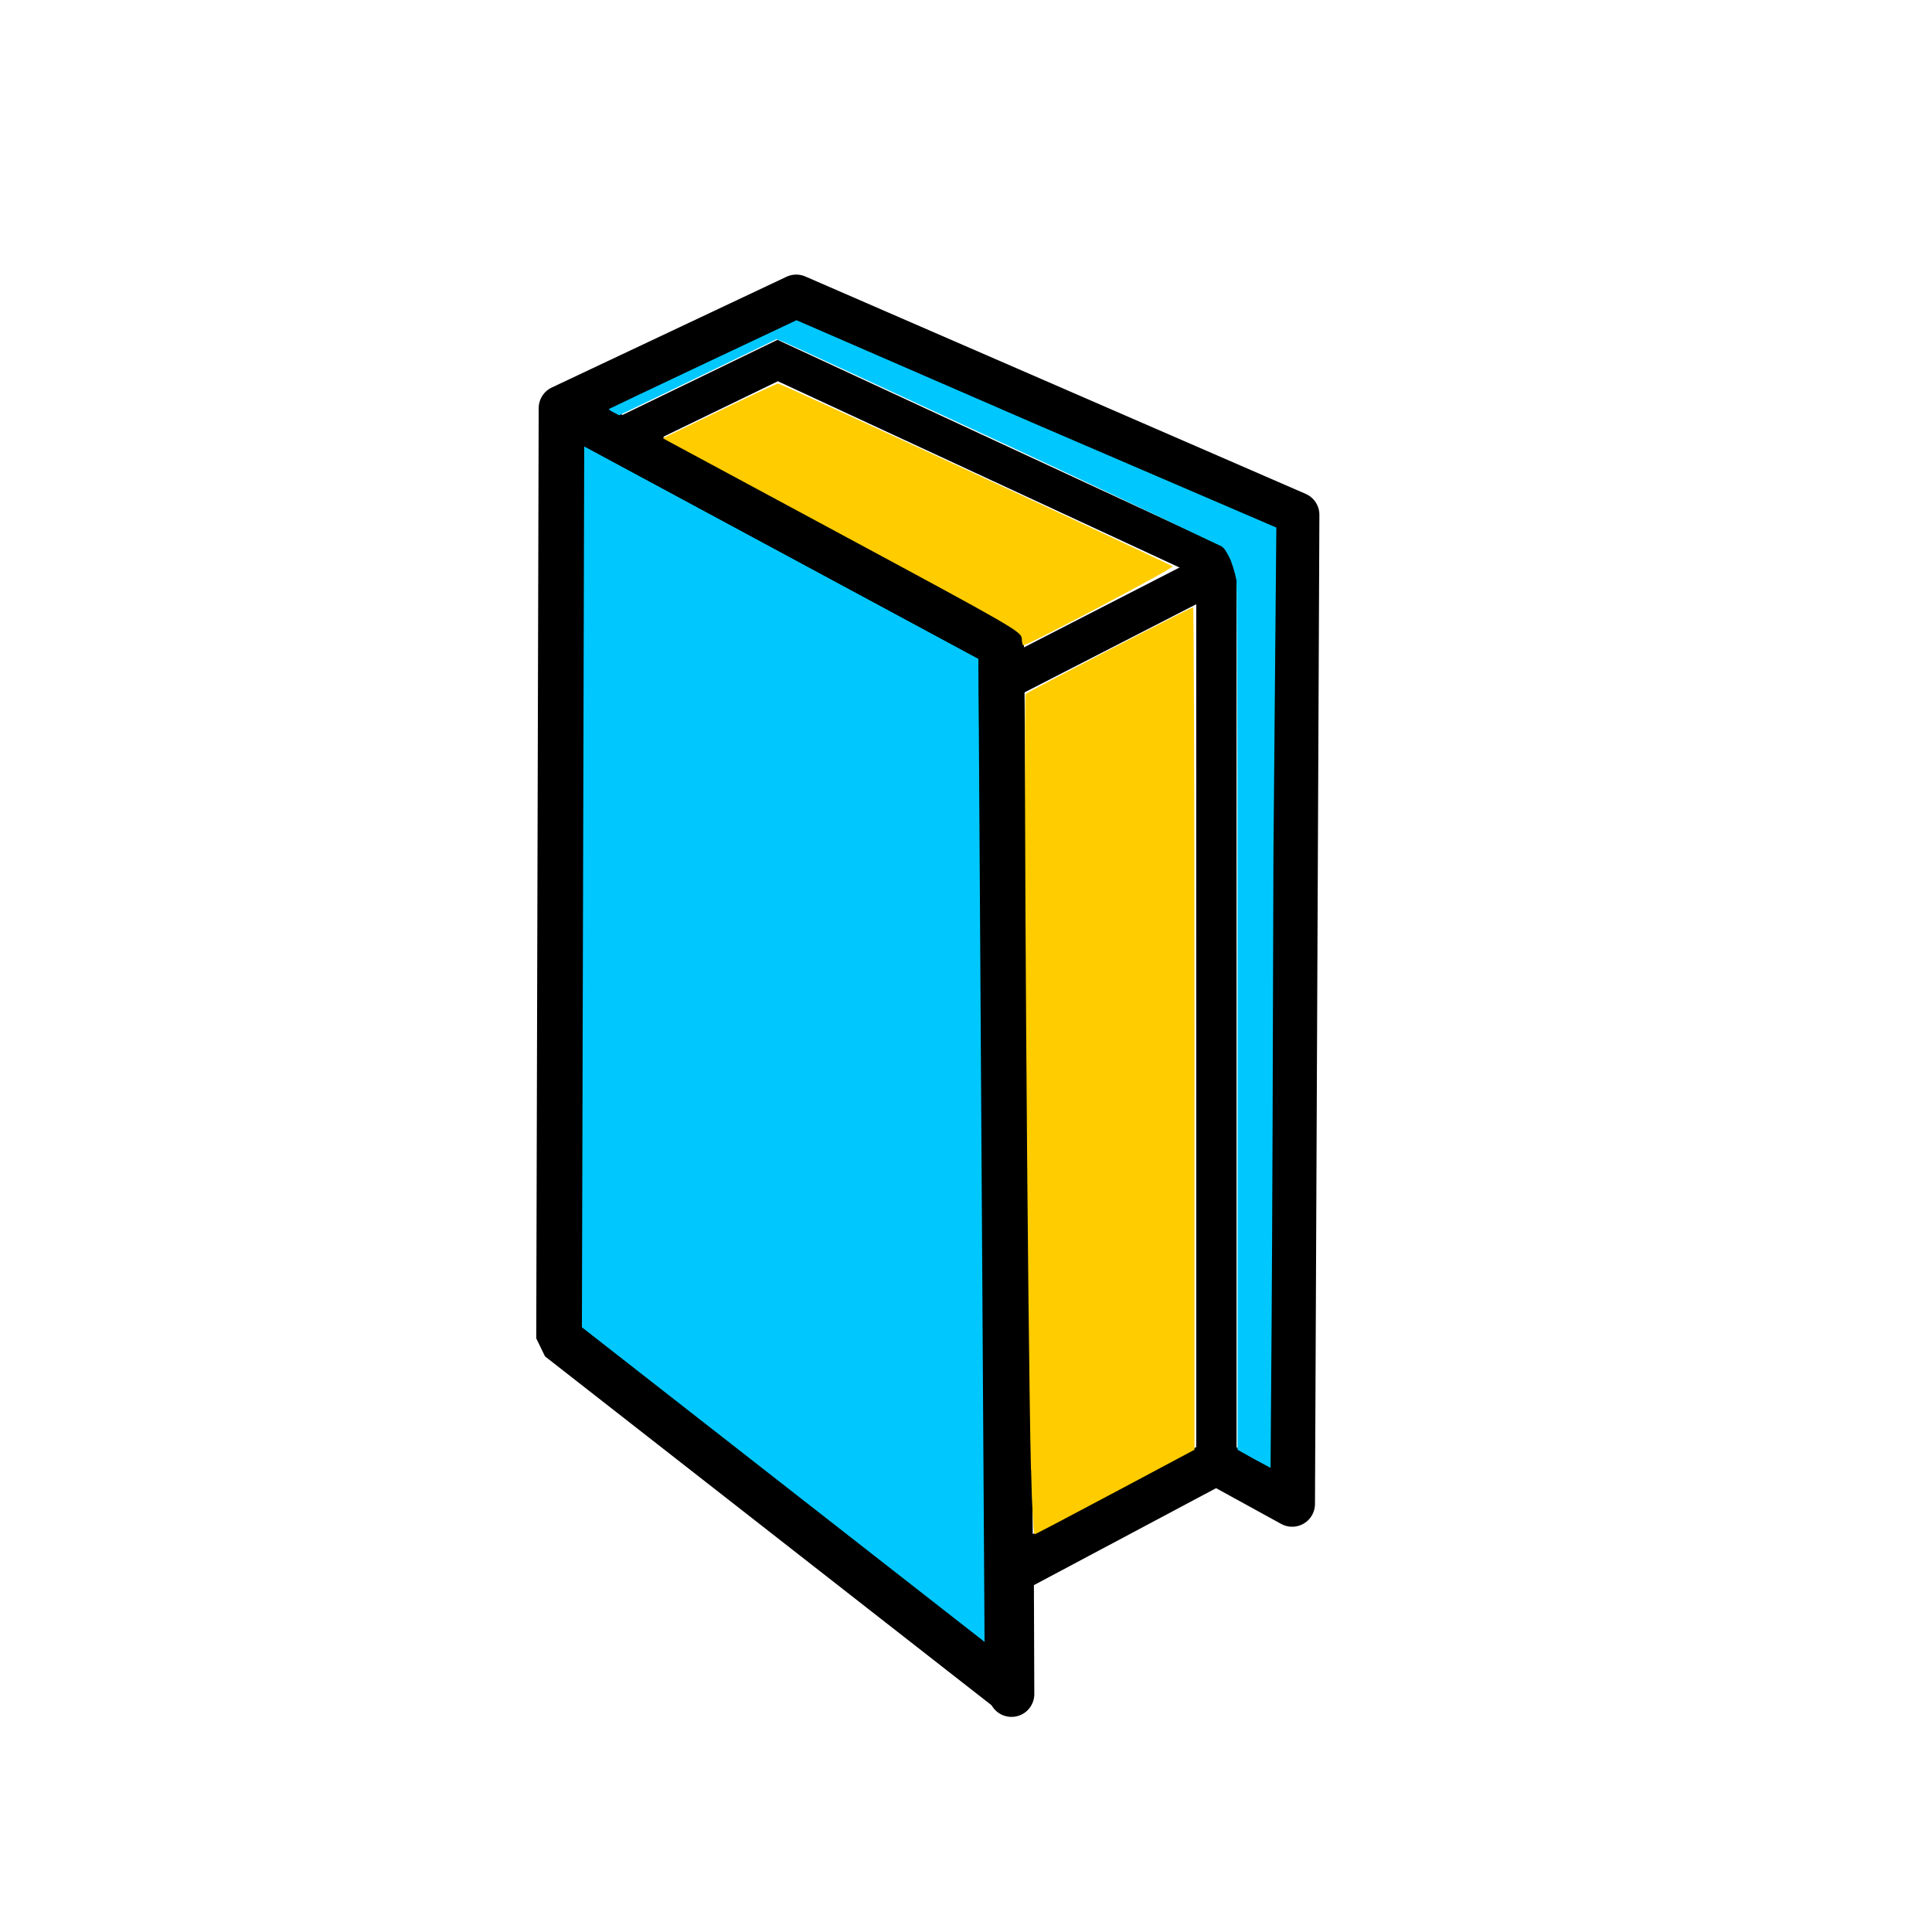 <?xml version="1.0" encoding="UTF-8" standalone="no"?>
<!-- Created with Inkscape (http://www.inkscape.org/) -->

<svg
   xmlns:dc="http://purl.org/dc/elements/1.1/"
   xmlns:cc="http://creativecommons.org/ns#"
   xmlns:rdf="http://www.w3.org/1999/02/22-rdf-syntax-ns#"
   xmlns:svg="http://www.w3.org/2000/svg"
   xmlns="http://www.w3.org/2000/svg"
   xmlns:sodipodi="http://sodipodi.sourceforge.net/DTD/sodipodi-0.dtd"
   xmlns:inkscape="http://www.inkscape.org/namespaces/inkscape"
   width="48"
   height="48"
   viewBox="0 0 12.7 12.7"
   version="1.1"
   id="svg4019"
   inkscape:version="0.92.5 (2060ec1f9f, 2020-04-08)"
   sodipodi:docname="Open_Book.svg">
  <defs
     id="defs4013" />
  <sodipodi:namedview
     id="base"
     pagecolor="#ffffff"
     bordercolor="#666666"
     borderopacity="1.0"
     inkscape:pageopacity="0.0"
     inkscape:pageshadow="2"
     inkscape:zoom="8"
     inkscape:cx="-45.232956"
     inkscape:cy="28.966536"
     inkscape:document-units="mm"
     inkscape:current-layer="layer1"
     showgrid="false"
     units="px"
     inkscape:window-width="1920"
     inkscape:window-height="1043"
     inkscape:window-x="0"
     inkscape:window-y="0"
     inkscape:window-maximized="1" />
  <g
     inkscape:label="Layer 1"
     inkscape:groupmode="layer"
     id="layer1"
     transform="translate(0,-284.3)"
     style="display:inline">
    <path
       style="fill:#00c8ff;stroke:#000000;stroke-width:0.3;stroke-linecap:butt;stroke-linejoin:miter;stroke-miterlimit:0;stroke-dasharray:none;stroke-opacity:1;paint-order:normal;fill-opacity:1"
       d="m 3.691,286.983 -0.016,6.115 2.949,2.304 -0.043,-6.862 z"
       id="path5019"
       inkscape:connector-curvature="0"
       sodipodi:nodetypes="ccccc" />
    <path
       style="fill:none;stroke:#000000;stroke-width:0.3;stroke-linecap:butt;stroke-linejoin:round;stroke-opacity:1;stroke-miterlimit:4;stroke-dasharray:none"
       d="m 8.523,287.684 -3.289,-1.429 -1.543,0.728 2.89,1.558 0.068,6.895 -0.003,-0.806 1.349,-0.718 0.499,0.274 z"
       id="path5021"
       inkscape:connector-curvature="0"
       sodipodi:nodetypes="ccccccccc" />
    <path
       style="fill:none;stroke:#000000;stroke-width:0.265px;stroke-linecap:butt;stroke-linejoin:miter;stroke-opacity:1"
       d="m 6.539,288.803 1.568,-0.805"
       id="path5029"
       inkscape:connector-curvature="0"
       sodipodi:nodetypes="cc" />
    <path
       style="fill:none;stroke:#000000;stroke-width:0.246px;stroke-linecap:butt;stroke-linejoin:miter;stroke-opacity:1"
       d="m 8.008,288.013 -2.896,-1.343 -0.976,0.473"
       id="path5031"
       inkscape:connector-curvature="0"
       sodipodi:nodetypes="ccc" />
    <path
       style="fill:none;stroke:#000000;stroke-width:0.265px;stroke-linecap:butt;stroke-linejoin:miter;stroke-opacity:1"
       d="m 7.996,293.912 v -5.822"
       id="path5035"
       inkscape:connector-curvature="0" />
    <path
       style="fill:#ffcc00;stroke-width:0.017"
       d="m 6.777,293.96 c -0.022,-0.888 -0.05,-5.084 -0.035,-5.098 0.017,-0.016 1.087,-0.57 1.101,-0.57 0.005,0 0.009,1.246 0.009,2.769 l -1.273e-4,2.769 -0.518,0.276 c -0.285,0.152 -0.525,0.278 -0.532,0.28 -0.008,0.003 -0.019,-0.189 -0.024,-0.426 z"
       id="path5041"
       inkscape:connector-curvature="0" />
    <path
       style="fill:#ffcc00;stroke-width:0.017"
       d="m 6.716,288.497 c -2.624e-4,-0.044 -0.06,-0.078 -1.18,-0.681 l -1.179,-0.635 0.372,-0.18 c 0.204,-0.099 0.378,-0.18 0.386,-0.18 0.019,0 2.575,1.185 2.593,1.202 0.011,0.011 -0.949,0.519 -0.981,0.519 -0.005,0 -0.01,-0.021 -0.01,-0.046 z"
       id="path5043"
       inkscape:connector-curvature="0" />
    <path
       style="fill:#00c8ff;stroke-width:0.012;fill-opacity:1"
       d="m 8.244,293.891 -0.109,-0.061 v -2.844 c 0,-2.696 -0.006,-2.819 -0.007,-2.87 -0.011,-0.048 -0.011,-0.059 -0.04,-0.138 -0.036,-0.071 -0.037,-0.068 -0.057,-0.086 -0.014,-0.005 -0.653,-0.314 -1.426,-0.673 -0.773,-0.359 -1.427,-0.661 -1.453,-0.671 l -0.048,-0.018 -0.517,0.25 -0.517,0.25 -0.036,-0.019 c -0.02,-0.01 -0.034,-0.02 -0.032,-0.022 0.002,-0.002 0.281,-0.134 0.619,-0.294 l 0.615,-0.29 1.57,0.682 1.584,0.681 -0.019,2.138 c -0.003,1.176 -0.008,2.566 -0.012,3.09 l -0.007,0.953 z"
       id="path5047"
       inkscape:connector-curvature="0"
       sodipodi:nodetypes="ccscccsccccccsccccccc" />
  </g>
</svg>
